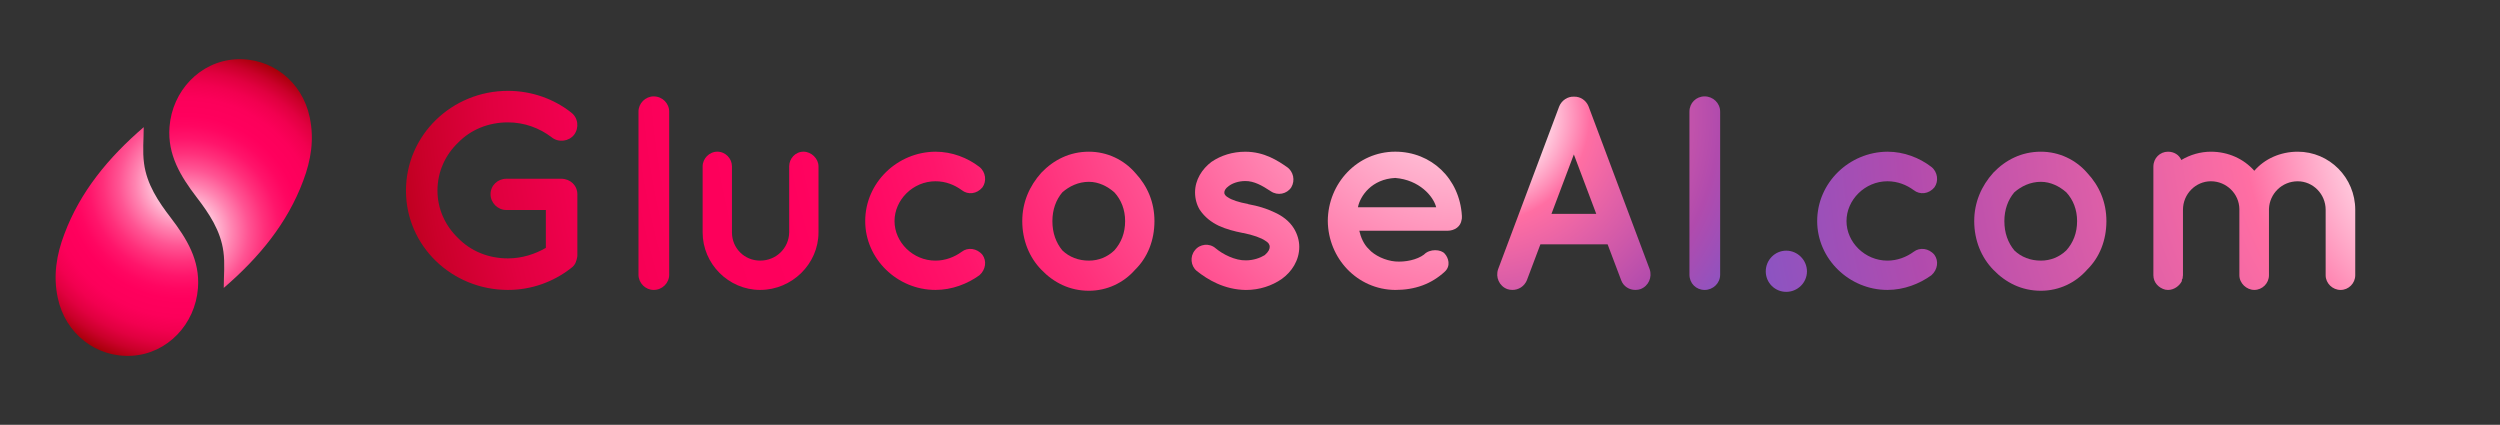 <?xml version="1.0" encoding="utf-8"?>
<!-- Generator: Adobe Illustrator 27.0.0, SVG Export Plug-In . SVG Version: 6.00 Build 0)  -->
<svg version="1.1" id="Layer_1" xmlns="http://www.w3.org/2000/svg" xmlns:xlink="http://www.w3.org/1999/xlink" x="0px" y="0px"
	 viewBox="0 0 1530.06 260" style="enable-background:new 0 0 1530.06 260;" xml:space="preserve">
<rect x="0" y="0" width="1530.06" height="260" fill="#333333" stroke="none"/>
<style type="text/css">
	.st0{fill:url(#SVGID_1_);}
	.st1{fill:url(#SVGID_00000010284458815787155450000014191557283502268593_);}
	.st2{fill:url(#SVGID_00000156572208266360176780000013444141890532763059_);}
	.st3{fill:url(#SVGID_00000028293160379343407070000002907260814910158465_);}
	.st4{fill:url(#SVGID_00000031175398983176051250000007544227085106079379_);}
	.st5{fill:url(#SVGID_00000014593891776125365540000002235837564528628393_);}
	.st6{fill:url(#SVGID_00000022526616864585325050000017338441989487294350_);}
	.st7{fill:url(#SVGID_00000009587828820567588600000009692323923194327686_);}
	.st8{fill:url(#SVGID_00000174581941110825456040000011718283444706907053_);}
	.st9{fill:url(#SVGID_00000062189821371967537770000007417534229435223447_);}
	.st10{fill:url(#SVGID_00000039101315120287652690000013524302124247645865_);}
	.st11{fill:url(#SVGID_00000109711408717522626520000013889221241886290591_);}
	.st12{fill:url(#SVGID_00000108275707792270795240000015278932411553811843_);}
	.st13{fill:url(#SVGID_00000060722072326221993500000009999969616084874173_);}
	.st14{fill:url(#SVGID_00000054241874286920760030000016354194241273890472_);}
	.st15{fill:url(#SVGID_00000173878449945628688130000008646337192882769554_);}
	.st16{fill:url(#SVGID_00000075138286459245966790000009859879604519684014_);}
	.st17{fill:url(#SVGID_00000082351227315439659960000000670671913788552359_);}
	.st18{fill:url(#SVGID_00000148620164537799916490000006846238125178357173_);}
	.st19{fill:url(#SVGID_00000176025155351888637660000008918715075855656110_);}
	.st20{fill:url(#SVGID_00000175282514551640092410000010585710763988101557_);}
	.st21{fill:url(#SVGID_00000086657377840566201680000004191266095769608107_);}
	.st22{fill:url(#SVGID_00000139983291760037085720000005676204935137386891_);}
	.st23{fill:url(#SVGID_00000029734863694063509490000014963394160840212887_);}
</style>
<g>
	<radialGradient id="SVGID_1_" cx="897.894" cy="22.425" r="708.802" gradientUnits="userSpaceOnUse">
		<stop  offset="0" style="stop-color:#FFFFFF"/>
		<stop  offset="0.101" style="stop-color:#FFBDD5"/>
		<stop  offset="0.202" style="stop-color:#FF84B1"/>
		<stop  offset="0.298" style="stop-color:#FF5493"/>
		<stop  offset="0.39" style="stop-color:#FF307B"/>
		<stop  offset="0.474" style="stop-color:#FF156B"/>
		<stop  offset="0.55" style="stop-color:#FF0661"/>
		<stop  offset="0.609" style="stop-color:#FF005D"/>
		<stop  offset="0.703" style="stop-color:#FC005A"/>
		<stop  offset="0.777" style="stop-color:#F20050"/>
		<stop  offset="0.845" style="stop-color:#E10040"/>
		<stop  offset="0.907" style="stop-color:#CA002A"/>
		<stop  offset="0.967" style="stop-color:#AC000D"/>
		<stop  offset="0.989" style="stop-color:#9F0000"/>
	</radialGradient>
	<path class="st0" d="M248.46,116.69c0-34.01,28.09-61.09,62.44-61.09c14.38,0,28.09,4.91,38.58,13.2c4.4,3.22,5.08,9.48,1.86,13.71
		c-3.22,4.06-9.48,4.91-13.71,1.52c-7.28-5.58-16.58-9.14-26.74-9.14c-12.18,0-22.84,4.57-30.46,12.35
		c-7.95,7.62-12.69,17.94-12.69,29.44c0,11.17,4.74,21.49,12.69,29.11c7.62,7.78,18.28,12.35,30.46,12.35
		c8.46,0,16.41-2.54,23.18-6.43v-23.18h-24.2c-5.25,0-9.65-4.4-9.65-9.65c0-5.42,4.4-9.48,9.65-9.48h33.34c0.17,0,0.17,0,0.17,0
		c0.17,0,0.17,0,0.17,0c5.42,0,9.81,4.06,9.81,9.48v37.4c0,1.18-0.34,1.86-0.51,2.88c-0.17,0.34-0.17,0.51-0.34,0.85v0.17
		c-0.51,1.52-1.52,2.88-3.22,4.06c-10.66,8.29-24.03,13.2-38.41,13.2C276.55,177.44,248.46,150.54,248.46,116.69z"/>
	
		<radialGradient id="SVGID_00000155853628436143950310000010642550487210088832_" cx="897.894" cy="22.425" r="708.802" gradientUnits="userSpaceOnUse">
		<stop  offset="0" style="stop-color:#FFFFFF"/>
		<stop  offset="0.101" style="stop-color:#FFBDD5"/>
		<stop  offset="0.202" style="stop-color:#FF84B1"/>
		<stop  offset="0.298" style="stop-color:#FF5493"/>
		<stop  offset="0.39" style="stop-color:#FF307B"/>
		<stop  offset="0.474" style="stop-color:#FF156B"/>
		<stop  offset="0.55" style="stop-color:#FF0661"/>
		<stop  offset="0.609" style="stop-color:#FF005D"/>
		<stop  offset="0.703" style="stop-color:#FC005A"/>
		<stop  offset="0.777" style="stop-color:#F20050"/>
		<stop  offset="0.845" style="stop-color:#E10040"/>
		<stop  offset="0.907" style="stop-color:#CA002A"/>
		<stop  offset="0.967" style="stop-color:#AC000D"/>
		<stop  offset="0.989" style="stop-color:#9F0000"/>
	</radialGradient>
	<path style="fill:url(#SVGID_00000155853628436143950310000010642550487210088832_);" d="M400.08,58.99c5.25,0,9.48,4.23,9.48,9.31
		v99.84c0,5.08-4.23,9.31-9.48,9.31c-5.08,0-9.31-4.23-9.31-9.31V68.3C390.77,63.22,395,58.99,400.08,58.99z"/>
	
		<radialGradient id="SVGID_00000085231425153265066690000005875158788890242192_" cx="897.894" cy="22.425" r="708.802" gradientUnits="userSpaceOnUse">
		<stop  offset="0" style="stop-color:#FFFFFF"/>
		<stop  offset="0.101" style="stop-color:#FFBDD5"/>
		<stop  offset="0.202" style="stop-color:#FF84B1"/>
		<stop  offset="0.298" style="stop-color:#FF5493"/>
		<stop  offset="0.39" style="stop-color:#FF307B"/>
		<stop  offset="0.474" style="stop-color:#FF156B"/>
		<stop  offset="0.55" style="stop-color:#FF0661"/>
		<stop  offset="0.609" style="stop-color:#FF005D"/>
		<stop  offset="0.703" style="stop-color:#FC005A"/>
		<stop  offset="0.777" style="stop-color:#F20050"/>
		<stop  offset="0.845" style="stop-color:#E10040"/>
		<stop  offset="0.907" style="stop-color:#CA002A"/>
		<stop  offset="0.967" style="stop-color:#AC000D"/>
		<stop  offset="0.989" style="stop-color:#9F0000"/>
	</radialGradient>
	<path style="fill:url(#SVGID_00000085231425153265066690000005875158788890242192_);" d="M465.23,177.44
		c-19.29,0-35.2-15.91-35.2-35.2V101.8c0-4.74,4.06-8.97,8.97-8.97c5.08,0,8.97,4.23,8.97,8.97v40.44c0,9.65,7.62,17.26,17.26,17.26
		c9.81,0,17.6-7.61,17.77-17.26V101.8c0-4.74,3.72-8.97,8.8-8.97c4.74,0,9.14,4.23,9.14,8.97v40.44
		C500.94,161.54,484.69,177.44,465.23,177.44z"/>
	
		<radialGradient id="SVGID_00000044877165812760028570000014580351911545761715_" cx="897.894" cy="22.425" r="708.802" gradientUnits="userSpaceOnUse">
		<stop  offset="0" style="stop-color:#FFFFFF"/>
		<stop  offset="0.101" style="stop-color:#FFBDD5"/>
		<stop  offset="0.202" style="stop-color:#FF84B1"/>
		<stop  offset="0.298" style="stop-color:#FF5493"/>
		<stop  offset="0.39" style="stop-color:#FF307B"/>
		<stop  offset="0.474" style="stop-color:#FF156B"/>
		<stop  offset="0.55" style="stop-color:#FF0661"/>
		<stop  offset="0.609" style="stop-color:#FF005D"/>
		<stop  offset="0.703" style="stop-color:#FC005A"/>
		<stop  offset="0.777" style="stop-color:#F20050"/>
		<stop  offset="0.845" style="stop-color:#E10040"/>
		<stop  offset="0.907" style="stop-color:#CA002A"/>
		<stop  offset="0.967" style="stop-color:#AC000D"/>
		<stop  offset="0.989" style="stop-color:#9F0000"/>
	</radialGradient>
	<path style="fill:url(#SVGID_00000044877165812760028570000014580351911545761715_);" d="M529.53,135.31
		c0-23.52,19.63-42.31,42.98-42.47c10.15,0,19.63,3.72,26.91,9.31c3.89,3.05,4.57,8.8,1.86,12.52c-3.38,4.06-8.8,4.74-12.69,1.69
		c-4.4-3.22-9.81-5.42-16.08-5.42c-13.71,0-25.04,11.34-25.04,24.37c0,13.03,11.34,24.2,25.04,24.2c6.09,0,11.68-2.2,16.08-5.42
		c3.72-2.88,9.31-2.2,12.69,1.86c2.71,3.72,2.03,9.14-1.86,12.52c-7.28,5.25-16.75,8.97-26.91,8.97
		C549.16,177.44,529.53,158.49,529.53,135.31z"/>
	
		<radialGradient id="SVGID_00000145018702352553016520000011963424363317265319_" cx="897.894" cy="22.425" r="708.802" gradientUnits="userSpaceOnUse">
		<stop  offset="0" style="stop-color:#FFFFFF"/>
		<stop  offset="0.101" style="stop-color:#FFBDD5"/>
		<stop  offset="0.202" style="stop-color:#FF84B1"/>
		<stop  offset="0.298" style="stop-color:#FF5493"/>
		<stop  offset="0.39" style="stop-color:#FF307B"/>
		<stop  offset="0.474" style="stop-color:#FF156B"/>
		<stop  offset="0.55" style="stop-color:#FF0661"/>
		<stop  offset="0.609" style="stop-color:#FF005D"/>
		<stop  offset="0.703" style="stop-color:#FC005A"/>
		<stop  offset="0.777" style="stop-color:#F20050"/>
		<stop  offset="0.845" style="stop-color:#E10040"/>
		<stop  offset="0.907" style="stop-color:#CA002A"/>
		<stop  offset="0.967" style="stop-color:#AC000D"/>
		<stop  offset="0.989" style="stop-color:#9F0000"/>
	</radialGradient>
	<path style="fill:url(#SVGID_00000145018702352553016520000011963424363317265319_);" d="M637.33,165.09
		c-7.28-7.45-11.68-17.94-11.68-29.78c0-11.51,4.4-21.49,11.68-29.61c7.62-7.95,17.43-12.86,29.11-12.86
		c11.17,0,21.32,4.91,28.26,12.86c7.62,8.12,11.85,18.11,11.85,29.61c0,11.85-4.23,22.34-11.85,29.78
		c-6.94,7.95-17.09,12.86-28.26,12.86C654.76,177.95,644.94,173.04,637.33,165.09z M644.09,135.31c0,7.28,2.2,13.2,6.09,17.94
		c4.23,4.06,9.82,6.26,16.25,6.26c5.92,0,11.34-2.2,15.57-6.26c4.23-4.74,6.6-10.66,6.6-17.94c0-6.94-2.37-13.03-6.6-17.6
		c-4.23-3.72-9.65-6.43-15.57-6.43c-6.43,0-12.01,2.71-16.25,6.43C646.29,122.28,644.09,128.37,644.09,135.31z"/>
	
		<radialGradient id="SVGID_00000020381800366170442990000002745931645853729954_" cx="897.894" cy="22.425" r="708.802" gradientUnits="userSpaceOnUse">
		<stop  offset="0" style="stop-color:#FFFFFF"/>
		<stop  offset="0.101" style="stop-color:#FFBDD5"/>
		<stop  offset="0.202" style="stop-color:#FF84B1"/>
		<stop  offset="0.298" style="stop-color:#FF5493"/>
		<stop  offset="0.39" style="stop-color:#FF307B"/>
		<stop  offset="0.474" style="stop-color:#FF156B"/>
		<stop  offset="0.55" style="stop-color:#FF0661"/>
		<stop  offset="0.609" style="stop-color:#FF005D"/>
		<stop  offset="0.703" style="stop-color:#FC005A"/>
		<stop  offset="0.777" style="stop-color:#F20050"/>
		<stop  offset="0.845" style="stop-color:#E10040"/>
		<stop  offset="0.907" style="stop-color:#CA002A"/>
		<stop  offset="0.967" style="stop-color:#AC000D"/>
		<stop  offset="0.989" style="stop-color:#9F0000"/>
	</radialGradient>
	<path style="fill:url(#SVGID_00000020381800366170442990000002745931645853729954_);" d="M731.24,153.25
		c3.05-4.06,8.97-4.57,12.69-1.35c4.4,3.72,12.01,7.61,18.61,7.45c4.57,0,8.8-1.52,11.51-3.21c2.37-2.03,3.05-3.72,3.05-5.08
		c0-0.85-0.17-1.18-0.51-1.69c-0.17-0.51-0.85-1.18-2.2-2.03c-2.37-1.69-7.45-3.55-13.54-4.74h-0.17
		c-5.25-1.02-10.32-2.37-14.72-4.4c-4.57-2.2-8.63-5.25-11.68-9.81c-1.86-3.05-2.88-6.77-2.88-10.66c0-7.78,4.4-14.38,9.98-18.61
		c5.92-4.06,13.03-6.26,20.81-6.26c11.68,0,19.97,5.58,25.38,9.31c4.06,2.71,5.25,8.29,2.71,12.52c-2.71,4.06-8.29,5.25-12.52,2.37
		c-5.42-3.55-10.15-6.26-15.57-6.26c-4.23,0-7.95,1.35-10.15,3.05c-2.2,1.52-2.71,3.05-2.71,3.89c0,0.68,0,0.85,0.34,1.35
		c0.17,0.34,0.68,1.02,1.86,1.69c2.2,1.52,6.6,3.05,12.35,4.06l0.17,0.17h0.17c5.58,1.02,10.83,2.54,15.74,4.91
		c4.57,2.03,9.14,5.25,12.01,9.98c2.03,3.38,3.22,7.28,3.22,11.17c0,8.29-4.57,15.23-10.66,19.63c-6.09,4.23-13.71,6.77-22,6.77
		c-13.2-0.17-23.35-6.26-30.12-11.68C728.71,162.72,728.2,156.97,731.24,153.25z"/>
	
		<radialGradient id="SVGID_00000052790134607926001060000016357614972923009166_" cx="897.894" cy="22.425" r="708.802" gradientUnits="userSpaceOnUse">
		<stop  offset="0" style="stop-color:#FFFFFF"/>
		<stop  offset="0.101" style="stop-color:#FFBDD5"/>
		<stop  offset="0.202" style="stop-color:#FF84B1"/>
		<stop  offset="0.298" style="stop-color:#FF5493"/>
		<stop  offset="0.39" style="stop-color:#FF307B"/>
		<stop  offset="0.474" style="stop-color:#FF156B"/>
		<stop  offset="0.55" style="stop-color:#FF0661"/>
		<stop  offset="0.609" style="stop-color:#FF005D"/>
		<stop  offset="0.703" style="stop-color:#FC005A"/>
		<stop  offset="0.777" style="stop-color:#F20050"/>
		<stop  offset="0.845" style="stop-color:#E10040"/>
		<stop  offset="0.907" style="stop-color:#CA002A"/>
		<stop  offset="0.967" style="stop-color:#AC000D"/>
		<stop  offset="0.989" style="stop-color:#9F0000"/>
	</radialGradient>
	<path style="fill:url(#SVGID_00000052790134607926001060000016357614972923009166_);" d="M812.64,135.14
		c0.17-23.01,18.11-42.31,41.29-42.31c22,0,39.43,16.41,40.78,39.26c0,0.17,0,0.51,0,0.85s0,1.18-0.17,1.52
		c-0.51,4.06-4.06,6.77-8.8,6.77h-53.81c0.85,3.89,2.71,8.29,5.75,11.17c3.55,4.06,10.32,7.11,16.25,7.62
		c6.09,0.51,13.37-1.02,17.6-4.23c3.55-3.72,10.49-3.21,12.69-0.51c2.2,2.37,3.89,7.45,0,11c-8.29,7.62-18.28,11.17-30.29,11.17
		C830.74,177.27,812.81,158.15,812.64,135.14z M831.08,126.85h47.89c-1.69-6.77-10.32-16.75-25.04-17.94
		C839.54,109.59,832.44,119.91,831.08,126.85z"/>
	
		<radialGradient id="SVGID_00000178196587407515393960000016973573144929885587_" cx="908.106" cy="71.447" r="236.451" gradientUnits="userSpaceOnUse">
		<stop  offset="0.118" style="stop-color:#FFFFFF"/>
		<stop  offset="0.274" style="stop-color:#FF6EA3"/>
		<stop  offset="0.609" style="stop-color:#B14BAD"/>
		<stop  offset="0.787" style="stop-color:#8655C5"/>
		<stop  offset="0.97" style="stop-color:#5161E2"/>
		<stop  offset="0.999" style="stop-color:#4863E7"/>
	</radialGradient>
	<path style="fill:url(#SVGID_00000178196587407515393960000016973573144929885587_);" d="M983.89,149.52h-41.12l-8.29,22
		c-1.52,3.72-5.08,5.92-8.8,5.92c-1.18,0-2.2-0.17-3.21-0.51c-4.91-1.86-7.28-7.28-5.58-12.18l37.4-99.67
		c1.52-3.72,5.25-6.09,8.97-5.92c3.89-0.17,7.45,2.2,8.97,5.92l37.4,99.67c1.69,4.91-0.68,10.32-5.58,12.18
		c-0.85,0.34-2.03,0.51-3.21,0.51c-3.72,0-7.28-2.2-8.63-5.92L983.89,149.52z M976.95,130.91l-13.71-36.38l-13.71,36.38H976.95z"/>
	
		<radialGradient id="SVGID_00000050661314544377609900000010376039997885306290_" cx="908.106" cy="71.447" r="236.451" gradientUnits="userSpaceOnUse">
		<stop  offset="0.118" style="stop-color:#FFFFFF"/>
		<stop  offset="0.274" style="stop-color:#FF6EA3"/>
		<stop  offset="0.609" style="stop-color:#B14BAD"/>
		<stop  offset="0.787" style="stop-color:#8655C5"/>
		<stop  offset="0.97" style="stop-color:#5161E2"/>
		<stop  offset="0.999" style="stop-color:#4863E7"/>
	</radialGradient>
	<path style="fill:url(#SVGID_00000050661314544377609900000010376039997885306290_);" d="M1033.98,68.3c0-5.25,4.06-9.31,9.31-9.31
		c5.08,0,9.48,4.06,9.48,9.31v99.84c0,5.25-4.4,9.31-9.48,9.31c-5.25,0-9.31-4.06-9.31-9.31V68.3z"/>
	
		<radialGradient id="SVGID_00000090273024399908020690000000729332770649331613_" cx="1542.319" cy="73.489" r="619.006" gradientUnits="userSpaceOnUse">
		<stop  offset="0.118" style="stop-color:#FFFFFF"/>
		<stop  offset="0.274" style="stop-color:#FF6EA3"/>
		<stop  offset="0.609" style="stop-color:#B14BAD"/>
		<stop  offset="0.787" style="stop-color:#8655C5"/>
		<stop  offset="0.97" style="stop-color:#5161E2"/>
		<stop  offset="0.999" style="stop-color:#4863E7"/>
	</radialGradient>
	<path style="fill:url(#SVGID_00000090273024399908020690000000729332770649331613_);" d="M1093.21,153.41
		c6.94,0,12.69,5.75,12.69,12.69c0,6.94-5.75,12.52-12.69,12.52c-6.94,0-12.52-5.58-12.52-12.52
		C1080.68,159.17,1086.27,153.41,1093.21,153.41z"/>
	
		<radialGradient id="SVGID_00000085934740672159281890000004446839741783766937_" cx="1542.319" cy="73.489" r="619.006" gradientUnits="userSpaceOnUse">
		<stop  offset="0.118" style="stop-color:#FFFFFF"/>
		<stop  offset="0.274" style="stop-color:#FF6EA3"/>
		<stop  offset="0.609" style="stop-color:#B14BAD"/>
		<stop  offset="0.787" style="stop-color:#8655C5"/>
		<stop  offset="0.97" style="stop-color:#5161E2"/>
		<stop  offset="0.999" style="stop-color:#4863E7"/>
	</radialGradient>
	<path style="fill:url(#SVGID_00000085934740672159281890000004446839741783766937_);" d="M1112.16,135.31
		c0-23.52,19.63-42.31,42.98-42.47c10.15,0,19.63,3.72,26.91,9.31c3.89,3.05,4.57,8.8,1.86,12.52c-3.38,4.06-8.8,4.74-12.69,1.69
		c-4.4-3.22-9.81-5.42-16.08-5.42c-13.71,0-25.04,11.34-25.04,24.37c0,13.03,11.34,24.2,25.04,24.2c6.09,0,11.68-2.2,16.08-5.42
		c3.72-2.88,9.31-2.2,12.69,1.86c2.71,3.72,2.03,9.14-1.86,12.52c-7.28,5.25-16.75,8.97-26.91,8.97
		C1131.79,177.44,1112.16,158.49,1112.16,135.31z"/>
	
		<radialGradient id="SVGID_00000001666223510983028300000004280176319370524308_" cx="1542.319" cy="73.489" r="619.006" gradientUnits="userSpaceOnUse">
		<stop  offset="0.118" style="stop-color:#FFFFFF"/>
		<stop  offset="0.274" style="stop-color:#FF6EA3"/>
		<stop  offset="0.609" style="stop-color:#B14BAD"/>
		<stop  offset="0.787" style="stop-color:#8655C5"/>
		<stop  offset="0.97" style="stop-color:#5161E2"/>
		<stop  offset="0.999" style="stop-color:#4863E7"/>
	</radialGradient>
	<path style="fill:url(#SVGID_00000001666223510983028300000004280176319370524308_);" d="M1219.95,165.09
		c-7.28-7.45-11.68-17.94-11.68-29.78c0-11.51,4.4-21.49,11.68-29.61c7.62-7.95,17.43-12.86,29.11-12.86
		c11.17,0,21.32,4.91,28.26,12.86c7.62,8.12,11.85,18.11,11.85,29.61c0,11.85-4.23,22.34-11.85,29.78
		c-6.94,7.95-17.09,12.86-28.26,12.86C1237.38,177.95,1227.57,173.04,1219.95,165.09z M1226.72,135.31c0,7.28,2.2,13.2,6.09,17.94
		c4.23,4.06,9.82,6.26,16.25,6.26c5.92,0,11.34-2.2,15.57-6.26c4.23-4.74,6.6-10.66,6.6-17.94c0-6.94-2.37-13.03-6.6-17.6
		c-4.23-3.72-9.65-6.43-15.57-6.43c-6.43,0-12.01,2.71-16.25,6.43C1228.92,122.28,1226.72,128.37,1226.72,135.31z"/>
	
		<radialGradient id="SVGID_00000050644991008473669870000004051830808010538157_" cx="1542.319" cy="73.489" r="619.006" gradientUnits="userSpaceOnUse">
		<stop  offset="0.118" style="stop-color:#FFFFFF"/>
		<stop  offset="0.274" style="stop-color:#FF6EA3"/>
		<stop  offset="0.609" style="stop-color:#B14BAD"/>
		<stop  offset="0.787" style="stop-color:#8655C5"/>
		<stop  offset="0.97" style="stop-color:#5161E2"/>
		<stop  offset="0.999" style="stop-color:#4863E7"/>
	</radialGradient>
	<path style="fill:url(#SVGID_00000050644991008473669870000004051830808010538157_);" d="M1388.66,127.86c0,0.17,0,0.34,0,0.51
		v40.1c0,4.91-4.06,8.97-8.97,8.97c-4.74,0-9.14-4.06-9.14-8.97v-40.1c0-0.17,0-0.34,0-0.51c-0.17-9.31-7.95-16.92-17.43-16.92
		c-9.31,0-17.09,7.78-17.09,17.43v40.1c0,0.34-0.17,0.85-0.17,1.18c0,0.17,0,0.51,0,0.51c-0.17,0.34-0.17,0.68-0.51,1.02
		c0,0.17,0,0.51,0,0.85c-1.52,3.05-4.91,5.42-8.46,5.42c-0.68,0-1.18-0.17-1.69-0.17c-4.06-1.02-7.28-4.4-7.28-8.8v-40.1
		c0-0.17,0-0.17,0-0.17v-26.23c0-5.25,4.06-9.14,8.97-9.14c3.55,0,6.77,1.86,8.12,5.08c5.42-3.22,11.68-5.08,18.11-5.08
		c10.66,0,20.14,4.4,26.57,11.68c6.26-7.28,15.91-11.68,26.57-11.68c19.46,0,35.2,15.91,35.2,35.54v40.1c0,4.91-4.06,8.97-8.97,8.97
		c-4.91,0-9.14-4.06-9.14-8.97v-40.1c0-9.65-7.78-17.43-17.09-17.43C1396.62,110.94,1389,118.55,1388.66,127.86z"/>
</g>
<g>
	<g>
		<g>
			<g>
				<g>
					<g>
						
							<radialGradient id="SVGID_00000056400625197330082710000010841401389990738853_" cx="111.365" cy="-89.802" r="116.434" gradientTransform="matrix(1 0 0 1 0 202)" gradientUnits="userSpaceOnUse">
							<stop  offset="0.064" style="stop-color:#FFFFFF"/>
							<stop  offset="0.155" style="stop-color:#FFBDD5"/>
							<stop  offset="0.245" style="stop-color:#FF84B1"/>
							<stop  offset="0.331" style="stop-color:#FF5493"/>
							<stop  offset="0.413" style="stop-color:#FF307B"/>
							<stop  offset="0.488" style="stop-color:#FF156B"/>
							<stop  offset="0.556" style="stop-color:#FF0661"/>
							<stop  offset="0.609" style="stop-color:#FF005D"/>
							<stop  offset="0.703" style="stop-color:#FC005A"/>
							<stop  offset="0.777" style="stop-color:#F20050"/>
							<stop  offset="0.845" style="stop-color:#E10040"/>
							<stop  offset="0.907" style="stop-color:#CA002A"/>
							<stop  offset="0.967" style="stop-color:#AC000D"/>
							<stop  offset="0.989" style="stop-color:#9F0000"/>
						</radialGradient>
						
							<path id="SVGID_00000109715932428520295650000011710302945453947520_" style="fill:url(#SVGID_00000056400625197330082710000010841401389990738853_);" d="
							M87.96,77.82c0,7.4-0.8,14.9,0.2,22.2c1.7,12.8,8.7,23.3,16.4,33.3c9.7,12.7,17.9,25.9,16.6,43c-1.7,22.2-18.7,40-40.2,41.4
							c-21.9,1.4-41-13.4-45.6-35.4c-2.9-13.5-0.8-26.4,4-39C49.06,117.32,66.36,96.42,87.96,77.82z"/>
					</g>
				</g>
			</g>
		</g>
	</g>
	<g>
		<g>
			<g>
				<g>
					<g>
						
							<radialGradient id="SVGID_00000037690198308624128010000003561440148727659674_" cx="59.477" cy="-126.849" r="116.434" gradientTransform="matrix(-1 0 0 -1 173.012 14.992)" gradientUnits="userSpaceOnUse">
							<stop  offset="0.064" style="stop-color:#FFFFFF"/>
							<stop  offset="0.155" style="stop-color:#FFBDD5"/>
							<stop  offset="0.245" style="stop-color:#FF84B1"/>
							<stop  offset="0.331" style="stop-color:#FF5493"/>
							<stop  offset="0.413" style="stop-color:#FF307B"/>
							<stop  offset="0.488" style="stop-color:#FF156B"/>
							<stop  offset="0.556" style="stop-color:#FF0661"/>
							<stop  offset="0.609" style="stop-color:#FF005D"/>
							<stop  offset="0.703" style="stop-color:#FC005A"/>
							<stop  offset="0.777" style="stop-color:#F20050"/>
							<stop  offset="0.845" style="stop-color:#E10040"/>
							<stop  offset="0.907" style="stop-color:#CA002A"/>
							<stop  offset="0.967" style="stop-color:#AC000D"/>
							<stop  offset="0.989" style="stop-color:#9F0000"/>
						</radialGradient>
						
							<path id="SVGID_00000114046897860253808720000010773529503828305599_" style="fill:url(#SVGID_00000037690198308624128010000003561440148727659674_);" d="
							M136.94,176.22c0-7.4,0.8-14.9-0.2-22.2c-1.7-12.8-8.7-23.3-16.4-33.3c-9.7-12.7-17.9-25.9-16.6-43
							c1.7-22.2,18.7-40,40.2-41.4c21.9-1.4,41,13.4,45.6,35.4c2.9,13.5,0.8,26.4-4,39C175.84,136.72,158.54,157.62,136.94,176.22z"
							/>
					</g>
				</g>
			</g>
		</g>
	</g>
</g>
<g>
	
		<radialGradient id="SVGID_00000114046594739067592240000000809921956212071570_" cx="750.085" cy="465.34" r="566.385" gradientTransform="matrix(1 0 0 -1 0 260)" gradientUnits="userSpaceOnUse">
		<stop  offset="0" style="stop-color:#FFFFFF"/>
		<stop  offset="0.101" style="stop-color:#FFBDD5"/>
		<stop  offset="0.202" style="stop-color:#FF84B1"/>
		<stop  offset="0.298" style="stop-color:#FF5493"/>
		<stop  offset="0.39" style="stop-color:#FF307B"/>
		<stop  offset="0.474" style="stop-color:#FF156B"/>
		<stop  offset="0.55" style="stop-color:#FF0661"/>
		<stop  offset="0.609" style="stop-color:#FF005D"/>
		<stop  offset="0.703" style="stop-color:#FC005A"/>
		<stop  offset="0.777" style="stop-color:#F20050"/>
		<stop  offset="0.845" style="stop-color:#E10040"/>
		<stop  offset="0.907" style="stop-color:#CA002A"/>
		<stop  offset="0.967" style="stop-color:#AC000D"/>
		<stop  offset="0.989" style="stop-color:#9F0000"/>
	</radialGradient>
	<path style="fill:url(#SVGID_00000114046594739067592240000000809921956212071570_);" d="M241.4-106.2c0-32.2,26.6-57.8,59-57.8
		c13.6,0,26.6,4.6,36.5,12.5c4.2,3,4.8,9,1.8,13c-3,3.8-9,4.6-13,1.4c-6.9-5.3-15.7-8.6-25.3-8.6c-11.5,0-21.6,4.3-28.8,11.7
		c-7.5,7.2-12,17-12,27.8c0,10.6,4.5,20.3,12,27.5c7.2,7.4,17.3,11.7,28.8,11.7c8,0,15.5-2.4,21.9-6.1V-95h-22.9
		c-5,0-9.1-4.2-9.1-9.1c0-5.1,4.2-9,9.1-9H331c0.2,0,0.2,0,0.2,0c0.2,0,0.2,0,0.2,0c5.1,0,9.3,3.8,9.3,9v35.4c0,1.1-0.3,1.8-0.5,2.7
		c-0.2,0.3-0.2,0.5-0.3,0.8v0.2c-0.5,1.4-1.4,2.7-3,3.8c-10.1,7.8-22.7,12.5-36.3,12.5C268-48.8,241.4-74.2,241.4-106.2z"/>
	
		<radialGradient id="SVGID_00000080207627327019698360000009728641445028172962_" cx="750.085" cy="465.34" r="566.385" gradientTransform="matrix(1 0 0 -1 0 260)" gradientUnits="userSpaceOnUse">
		<stop  offset="0" style="stop-color:#FFFFFF"/>
		<stop  offset="0.101" style="stop-color:#FFBDD5"/>
		<stop  offset="0.202" style="stop-color:#FF84B1"/>
		<stop  offset="0.298" style="stop-color:#FF5493"/>
		<stop  offset="0.39" style="stop-color:#FF307B"/>
		<stop  offset="0.474" style="stop-color:#FF156B"/>
		<stop  offset="0.55" style="stop-color:#FF0661"/>
		<stop  offset="0.609" style="stop-color:#FF005D"/>
		<stop  offset="0.703" style="stop-color:#FC005A"/>
		<stop  offset="0.777" style="stop-color:#F20050"/>
		<stop  offset="0.845" style="stop-color:#E10040"/>
		<stop  offset="0.907" style="stop-color:#CA002A"/>
		<stop  offset="0.967" style="stop-color:#AC000D"/>
		<stop  offset="0.989" style="stop-color:#9F0000"/>
	</radialGradient>
	<path style="fill:url(#SVGID_00000080207627327019698360000009728641445028172962_);" d="M384.7-160.8c5,0,9,4,9,8.8v94.4
		c0,4.8-4,8.8-9,8.8c-4.8,0-8.8-4-8.8-8.8V-152C375.9-156.8,379.9-160.8,384.7-160.8z"/>
	
		<radialGradient id="SVGID_00000027599801832431468500000012159487892205556143_" cx="750.085" cy="465.34" r="566.385" gradientTransform="matrix(1 0 0 -1 0 260)" gradientUnits="userSpaceOnUse">
		<stop  offset="0" style="stop-color:#FFFFFF"/>
		<stop  offset="0.101" style="stop-color:#FFBDD5"/>
		<stop  offset="0.202" style="stop-color:#FF84B1"/>
		<stop  offset="0.298" style="stop-color:#FF5493"/>
		<stop  offset="0.39" style="stop-color:#FF307B"/>
		<stop  offset="0.474" style="stop-color:#FF156B"/>
		<stop  offset="0.55" style="stop-color:#FF0661"/>
		<stop  offset="0.609" style="stop-color:#FF005D"/>
		<stop  offset="0.703" style="stop-color:#FC005A"/>
		<stop  offset="0.777" style="stop-color:#F20050"/>
		<stop  offset="0.845" style="stop-color:#E10040"/>
		<stop  offset="0.907" style="stop-color:#CA002A"/>
		<stop  offset="0.967" style="stop-color:#AC000D"/>
		<stop  offset="0.989" style="stop-color:#9F0000"/>
	</radialGradient>
	<path style="fill:url(#SVGID_00000027599801832431468500000012159487892205556143_);" d="M446.3-48.8c-18.2,0-33.3-15-33.3-33.3
		v-38.2c0-4.5,3.8-8.5,8.5-8.5c4.8,0,8.5,4,8.5,8.5v38.2c0,9.1,7.2,16.3,16.3,16.3c9.3,0,16.6-7.2,16.8-16.3v-38.2
		c0-4.5,3.5-8.5,8.3-8.5c4.5,0,8.6,4,8.6,8.5v38.2C480.1-63.8,464.7-48.8,446.3-48.8z"/>
	
		<radialGradient id="SVGID_00000133527310369267377590000010371443227666492605_" cx="750.085" cy="465.34" r="566.385" gradientTransform="matrix(1 0 0 -1 0 260)" gradientUnits="userSpaceOnUse">
		<stop  offset="0" style="stop-color:#FFFFFF"/>
		<stop  offset="0.101" style="stop-color:#FFBDD5"/>
		<stop  offset="0.202" style="stop-color:#FF84B1"/>
		<stop  offset="0.298" style="stop-color:#FF5493"/>
		<stop  offset="0.39" style="stop-color:#FF307B"/>
		<stop  offset="0.474" style="stop-color:#FF156B"/>
		<stop  offset="0.55" style="stop-color:#FF0661"/>
		<stop  offset="0.609" style="stop-color:#FF005D"/>
		<stop  offset="0.703" style="stop-color:#FC005A"/>
		<stop  offset="0.777" style="stop-color:#F20050"/>
		<stop  offset="0.845" style="stop-color:#E10040"/>
		<stop  offset="0.907" style="stop-color:#CA002A"/>
		<stop  offset="0.967" style="stop-color:#AC000D"/>
		<stop  offset="0.989" style="stop-color:#9F0000"/>
	</radialGradient>
	<path style="fill:url(#SVGID_00000133527310369267377590000010371443227666492605_);" d="M507.1-88.6c0-22.2,18.6-40,40.6-40.2
		c9.6,0,18.6,3.5,25.4,8.8c3.7,2.9,4.3,8.3,1.8,11.8c-3.2,3.8-8.3,4.5-12,1.6c-4.2-3-9.3-5.1-15.2-5.1c-13,0-23.7,10.7-23.7,23
		s10.7,22.9,23.7,22.9c5.8,0,11-2.1,15.2-5.1c3.5-2.7,8.8-2.1,12,1.8c2.6,3.5,1.9,8.6-1.8,11.8c-6.9,5-15.8,8.5-25.4,8.5
		C525.7-48.8,507.1-66.7,507.1-88.6z"/>
	
		<radialGradient id="SVGID_00000134231381153159654730000016595661765297428625_" cx="750.085" cy="465.34" r="566.385" gradientTransform="matrix(1 0 0 -1 0 260)" gradientUnits="userSpaceOnUse">
		<stop  offset="0" style="stop-color:#FFFFFF"/>
		<stop  offset="0.101" style="stop-color:#FFBDD5"/>
		<stop  offset="0.202" style="stop-color:#FF84B1"/>
		<stop  offset="0.298" style="stop-color:#FF5493"/>
		<stop  offset="0.39" style="stop-color:#FF307B"/>
		<stop  offset="0.474" style="stop-color:#FF156B"/>
		<stop  offset="0.55" style="stop-color:#FF0661"/>
		<stop  offset="0.609" style="stop-color:#FF005D"/>
		<stop  offset="0.703" style="stop-color:#FC005A"/>
		<stop  offset="0.777" style="stop-color:#F20050"/>
		<stop  offset="0.845" style="stop-color:#E10040"/>
		<stop  offset="0.907" style="stop-color:#CA002A"/>
		<stop  offset="0.967" style="stop-color:#AC000D"/>
		<stop  offset="0.989" style="stop-color:#9F0000"/>
	</radialGradient>
	<path style="fill:url(#SVGID_00000134231381153159654730000016595661765297428625_);" d="M609-60.5c-6.9-7-11-17-11-28.2
		c0-10.9,4.2-20.3,11-28c7.2-7.5,16.5-12.2,27.5-12.2c10.6,0,20.2,4.6,26.7,12.2c7.2,7.7,11.2,17.1,11.2,28c0,11.2-4,21.1-11.2,28.2
		c-6.6,7.5-16.2,12.2-26.7,12.2C625.5-48.3,616.2-53,609-60.5z M615.4-88.6c0,6.9,2.1,12.5,5.8,17c4,3.8,9.3,5.9,15.4,5.9
		c5.6,0,10.7-2.1,14.7-5.9c4-4.5,6.2-10.1,6.2-17c0-6.6-2.2-12.3-6.2-16.6c-4-3.5-9.1-6.1-14.7-6.1c-6.1,0-11.4,2.6-15.4,6.1
		C617.5-101,615.4-95.2,615.4-88.6z"/>
	
		<radialGradient id="SVGID_00000071522839287286509640000010931254767811823281_" cx="694.936" cy="414.277" r="173.656" gradientTransform="matrix(1 0 0 -1 0 260)" gradientUnits="userSpaceOnUse">
		<stop  offset="0.118" style="stop-color:#FFFFFF"/>
		<stop  offset="0.274" style="stop-color:#FF6EA3"/>
		<stop  offset="0.609" style="stop-color:#B14BAD"/>
		<stop  offset="0.787" style="stop-color:#8655C5"/>
		<stop  offset="0.97" style="stop-color:#5161E2"/>
		<stop  offset="0.999" style="stop-color:#4863E7"/>
	</radialGradient>
	<path style="fill:url(#SVGID_00000071522839287286509640000010931254767811823281_);" d="M763.7-75.2h-38.9L717-54.4
		c-1.4,3.5-4.8,5.6-8.3,5.6c-1.1,0-2.1-0.2-3-0.5c-4.6-1.8-6.9-6.9-5.3-11.5l35.4-94.2c1.4-3.5,5-5.8,8.5-5.6c3.7-0.2,7,2.1,8.5,5.6
		l35.4,94.2c1.6,4.6-0.6,9.8-5.3,11.5c-0.8,0.3-1.9,0.5-3,0.5c-3.5,0-6.9-2.1-8.2-5.6L763.7-75.2z M757.2-92.8l-13-34.4l-13,34.4
		H757.2z"/>
	
		<radialGradient id="SVGID_00000008865811245790386990000014329121237607004339_" cx="694.936" cy="414.277" r="173.656" gradientTransform="matrix(1 0 0 -1 0 260)" gradientUnits="userSpaceOnUse">
		<stop  offset="0" style="stop-color:#FF3A82"/>
		<stop  offset="0.125" style="stop-color:#FA3B85"/>
		<stop  offset="0.274" style="stop-color:#EB3E8D"/>
		<stop  offset="0.437" style="stop-color:#D3449A"/>
		<stop  offset="0.675" style="stop-color:#B14BAD"/>
		<stop  offset="0.773" style="stop-color:#8655C5"/>
		<stop  offset="0.897" style="stop-color:#5161E2"/>
		<stop  offset="0.999" style="stop-color:#4863E7"/>
	</radialGradient>
	<path style="fill:url(#SVGID_00000008865811245790386990000014329121237607004339_);" d="M811.1-152c0-5,3.8-8.8,8.8-8.8
		c4.8,0,9,3.8,9,8.8v94.4c0,5-4.2,8.8-9,8.8c-5,0-8.8-3.8-8.8-8.8V-152z"/>
</g>
<g>
	
		<linearGradient id="SVGID_00000098221665955729333150000014350182706657014675_" gradientUnits="userSpaceOnUse" x1="795.101" y1="-376.257" x2="1037.91" y2="-226.129" gradientTransform="matrix(1 0 0 1 0 202)">
		<stop  offset="0.078" style="stop-color:#0FC6FB"/>
		<stop  offset="0.999" style="stop-color:#4863E7"/>
	</linearGradient>
	<path style="fill:url(#SVGID_00000098221665955729333150000014350182706657014675_);" d="M936.7-152.7c4.5,2.8,8,6.7,10.7,11.6
		c2.6,4.9,3.9,10.2,3.9,16.1s-1.3,11.3-3.9,16.2c-2.6,5-6.2,8.9-10.7,11.8c-4.5,2.9-9.3,4.3-14.6,4.3h-28v32.9c0,2-0.6,3.7-1.9,5.1
		c-1.3,1.4-2.9,2.1-4.9,2.1c-2.1,0-3.8-0.7-5-2s-1.9-3.1-1.9-5.1v-90c0-2,0.7-3.7,2.1-5.1c1.4-1.4,3.1-2.1,5.1-2.1h34.6
		C927.4-156.9,932.2-155.5,936.7-152.7z M929.5-108.9c2.3-1.7,4.1-4,5.4-6.9c1.3-2.9,2-6,2-9.2c0-5.1-1.5-9.4-4.4-12.9
		s-6.4-5.3-10.5-5.3h-28v37h28C924.8-106.3,927.3-107.1,929.5-108.9z"/>
	
		<linearGradient id="SVGID_00000026851205999023236000000006643229169232885395_" gradientUnits="userSpaceOnUse" x1="823.456" y1="-422.116" x2="1066.264" y2="-271.988" gradientTransform="matrix(1 0 0 1 0 202)">
		<stop  offset="0.078" style="stop-color:#0FC6FB"/>
		<stop  offset="0.999" style="stop-color:#4863E7"/>
	</linearGradient>
	<path style="fill:url(#SVGID_00000026851205999023236000000006643229169232885395_);" d="M1050.7-59.8c0,2.2-0.8,4-2.5,5.4
		c-1.6,1.4-3.5,2.1-5.6,2.1c-2,0-3.7-0.9-5.2-2.7l-36.2-46.7l-16.7,15.9v25.9c0,2.1-0.7,3.8-2.1,5.2c-1.4,1.4-3.2,2.1-5.4,2.1
		s-3.9-0.7-5.3-2.1c-1.3-1.4-2-3.1-2-5.2v-89.9c0-2,0.7-3.7,2.1-5.1c1.4-1.4,3.2-2.1,5.4-2.1s3.9,0.7,5.3,2c1.3,1.3,2,3.1,2,5.1
		v46.4l53-51.2c1.9-1.7,3.8-2.5,5.7-2.5c1.8,0,3.3,0.7,4.6,2.2c1.3,1.5,1.9,3.1,1.9,4.8c0,1.5-0.7,3-2.1,4.6l-35.3,33.4l36.8,47.5
		C1050.2-63.3,1050.7-61.6,1050.7-59.8z"/>
</g>
</svg>
